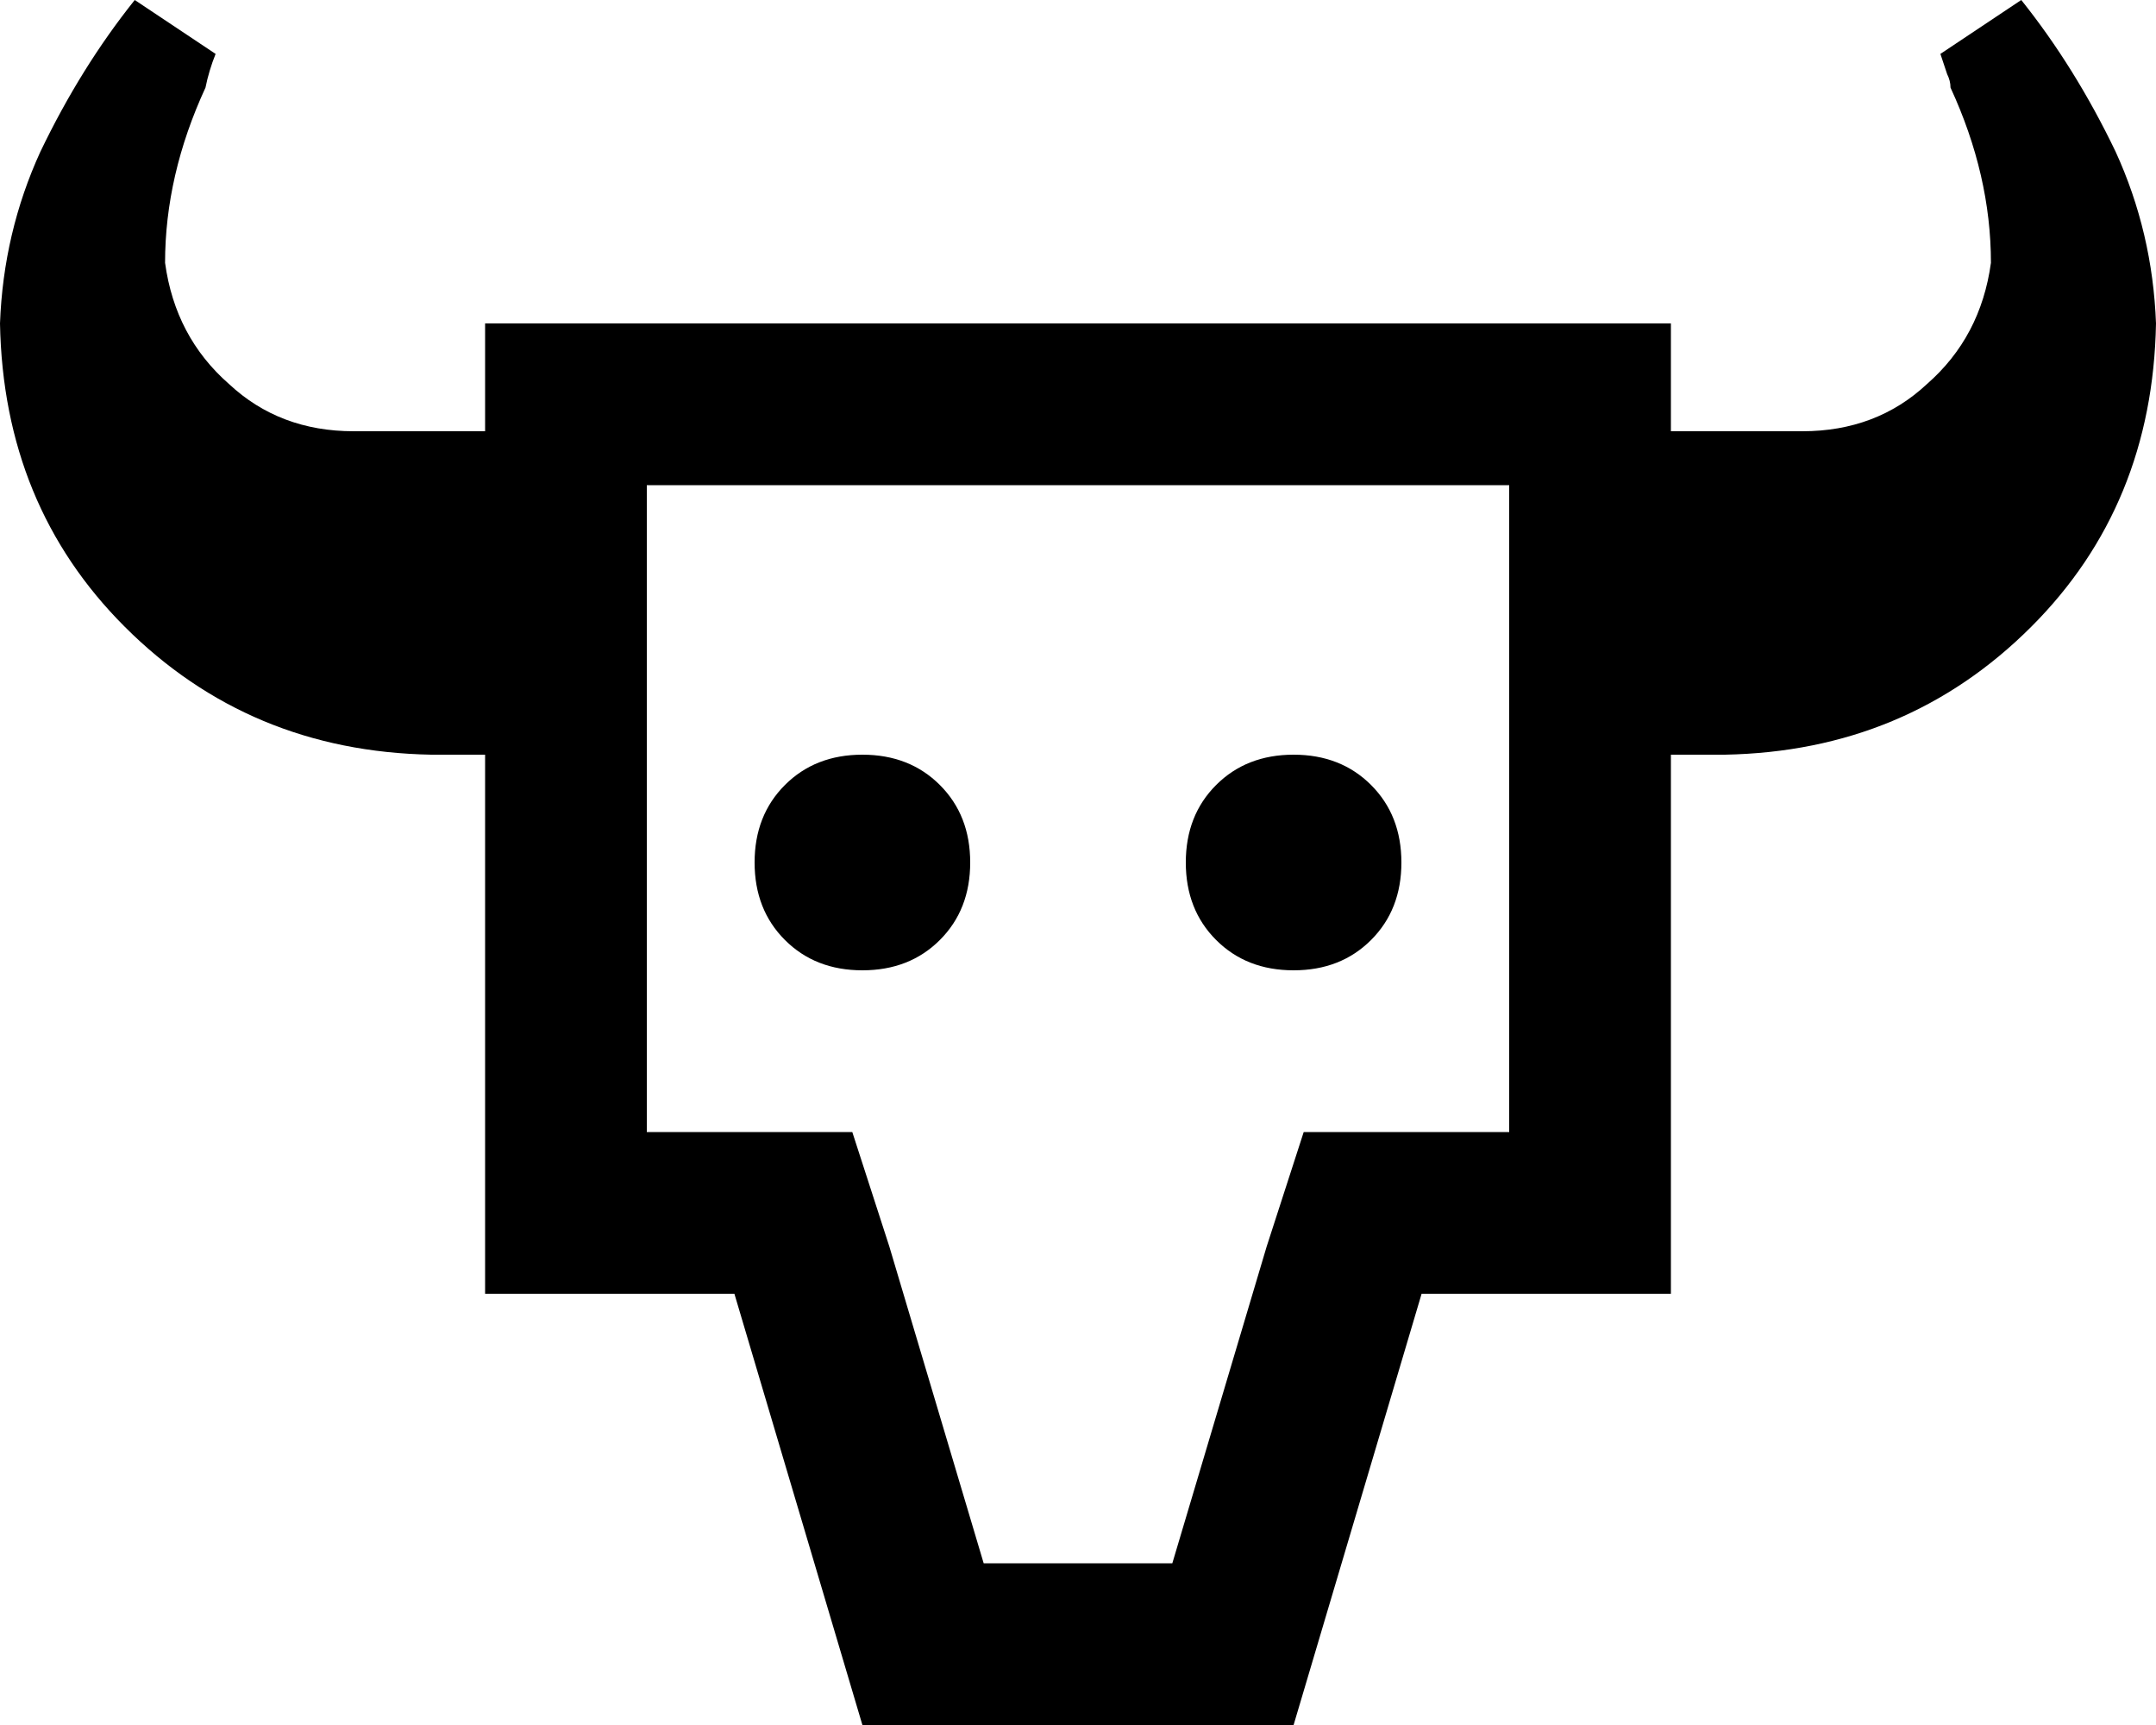 <svg xmlns="http://www.w3.org/2000/svg" viewBox="0 0 640 512">
  <path d="M 0 96 Q 1 150 37 186 L 37 186 L 37 186 Q 74 223 128 224 L 144 224 L 144 224 L 144 336 L 144 336 L 144 384 L 144 384 L 192 384 L 218 384 L 256 512 L 256 512 L 384 512 L 384 512 L 422 384 L 422 384 L 448 384 L 496 384 L 496 336 L 496 336 L 496 224 L 496 224 L 512 224 L 512 224 Q 566 223 603 186 Q 639 150 640 96 Q 639 69 628 45 Q 616 20 600 0 L 576 16 L 576 16 Q 577 19 578 22 Q 579 24 579 26 Q 579 26 579 26 Q 579 26 579 26 Q 579 26 579 26 Q 591 52 591 78 Q 588 100 572 114 Q 557 128 535 128 L 496 128 L 496 128 L 496 96 L 496 96 L 448 96 L 144 96 L 144 128 L 144 128 L 105 128 L 105 128 Q 83 128 68 114 Q 52 100 49 78 Q 49 52 61 26 Q 62 21 64 16 L 40 0 L 40 0 Q 24 20 12 45 Q 1 69 0 96 L 0 96 Z M 253 336 L 218 336 L 253 336 L 192 336 L 192 144 L 192 144 L 448 144 L 448 144 L 448 336 L 448 336 L 422 336 L 387 336 L 376 370 L 376 370 L 348 464 L 348 464 L 292 464 L 292 464 L 264 370 L 264 370 L 253 336 L 253 336 Z M 288 256 Q 288 242 279 233 L 279 233 L 279 233 Q 270 224 256 224 Q 242 224 233 233 Q 224 242 224 256 Q 224 270 233 279 Q 242 288 256 288 Q 270 288 279 279 Q 288 270 288 256 L 288 256 Z M 384 288 Q 398 288 407 279 L 407 279 L 407 279 Q 416 270 416 256 Q 416 242 407 233 Q 398 224 384 224 Q 370 224 361 233 Q 352 242 352 256 Q 352 270 361 279 Q 370 288 384 288 L 384 288 Z" />
</svg>
